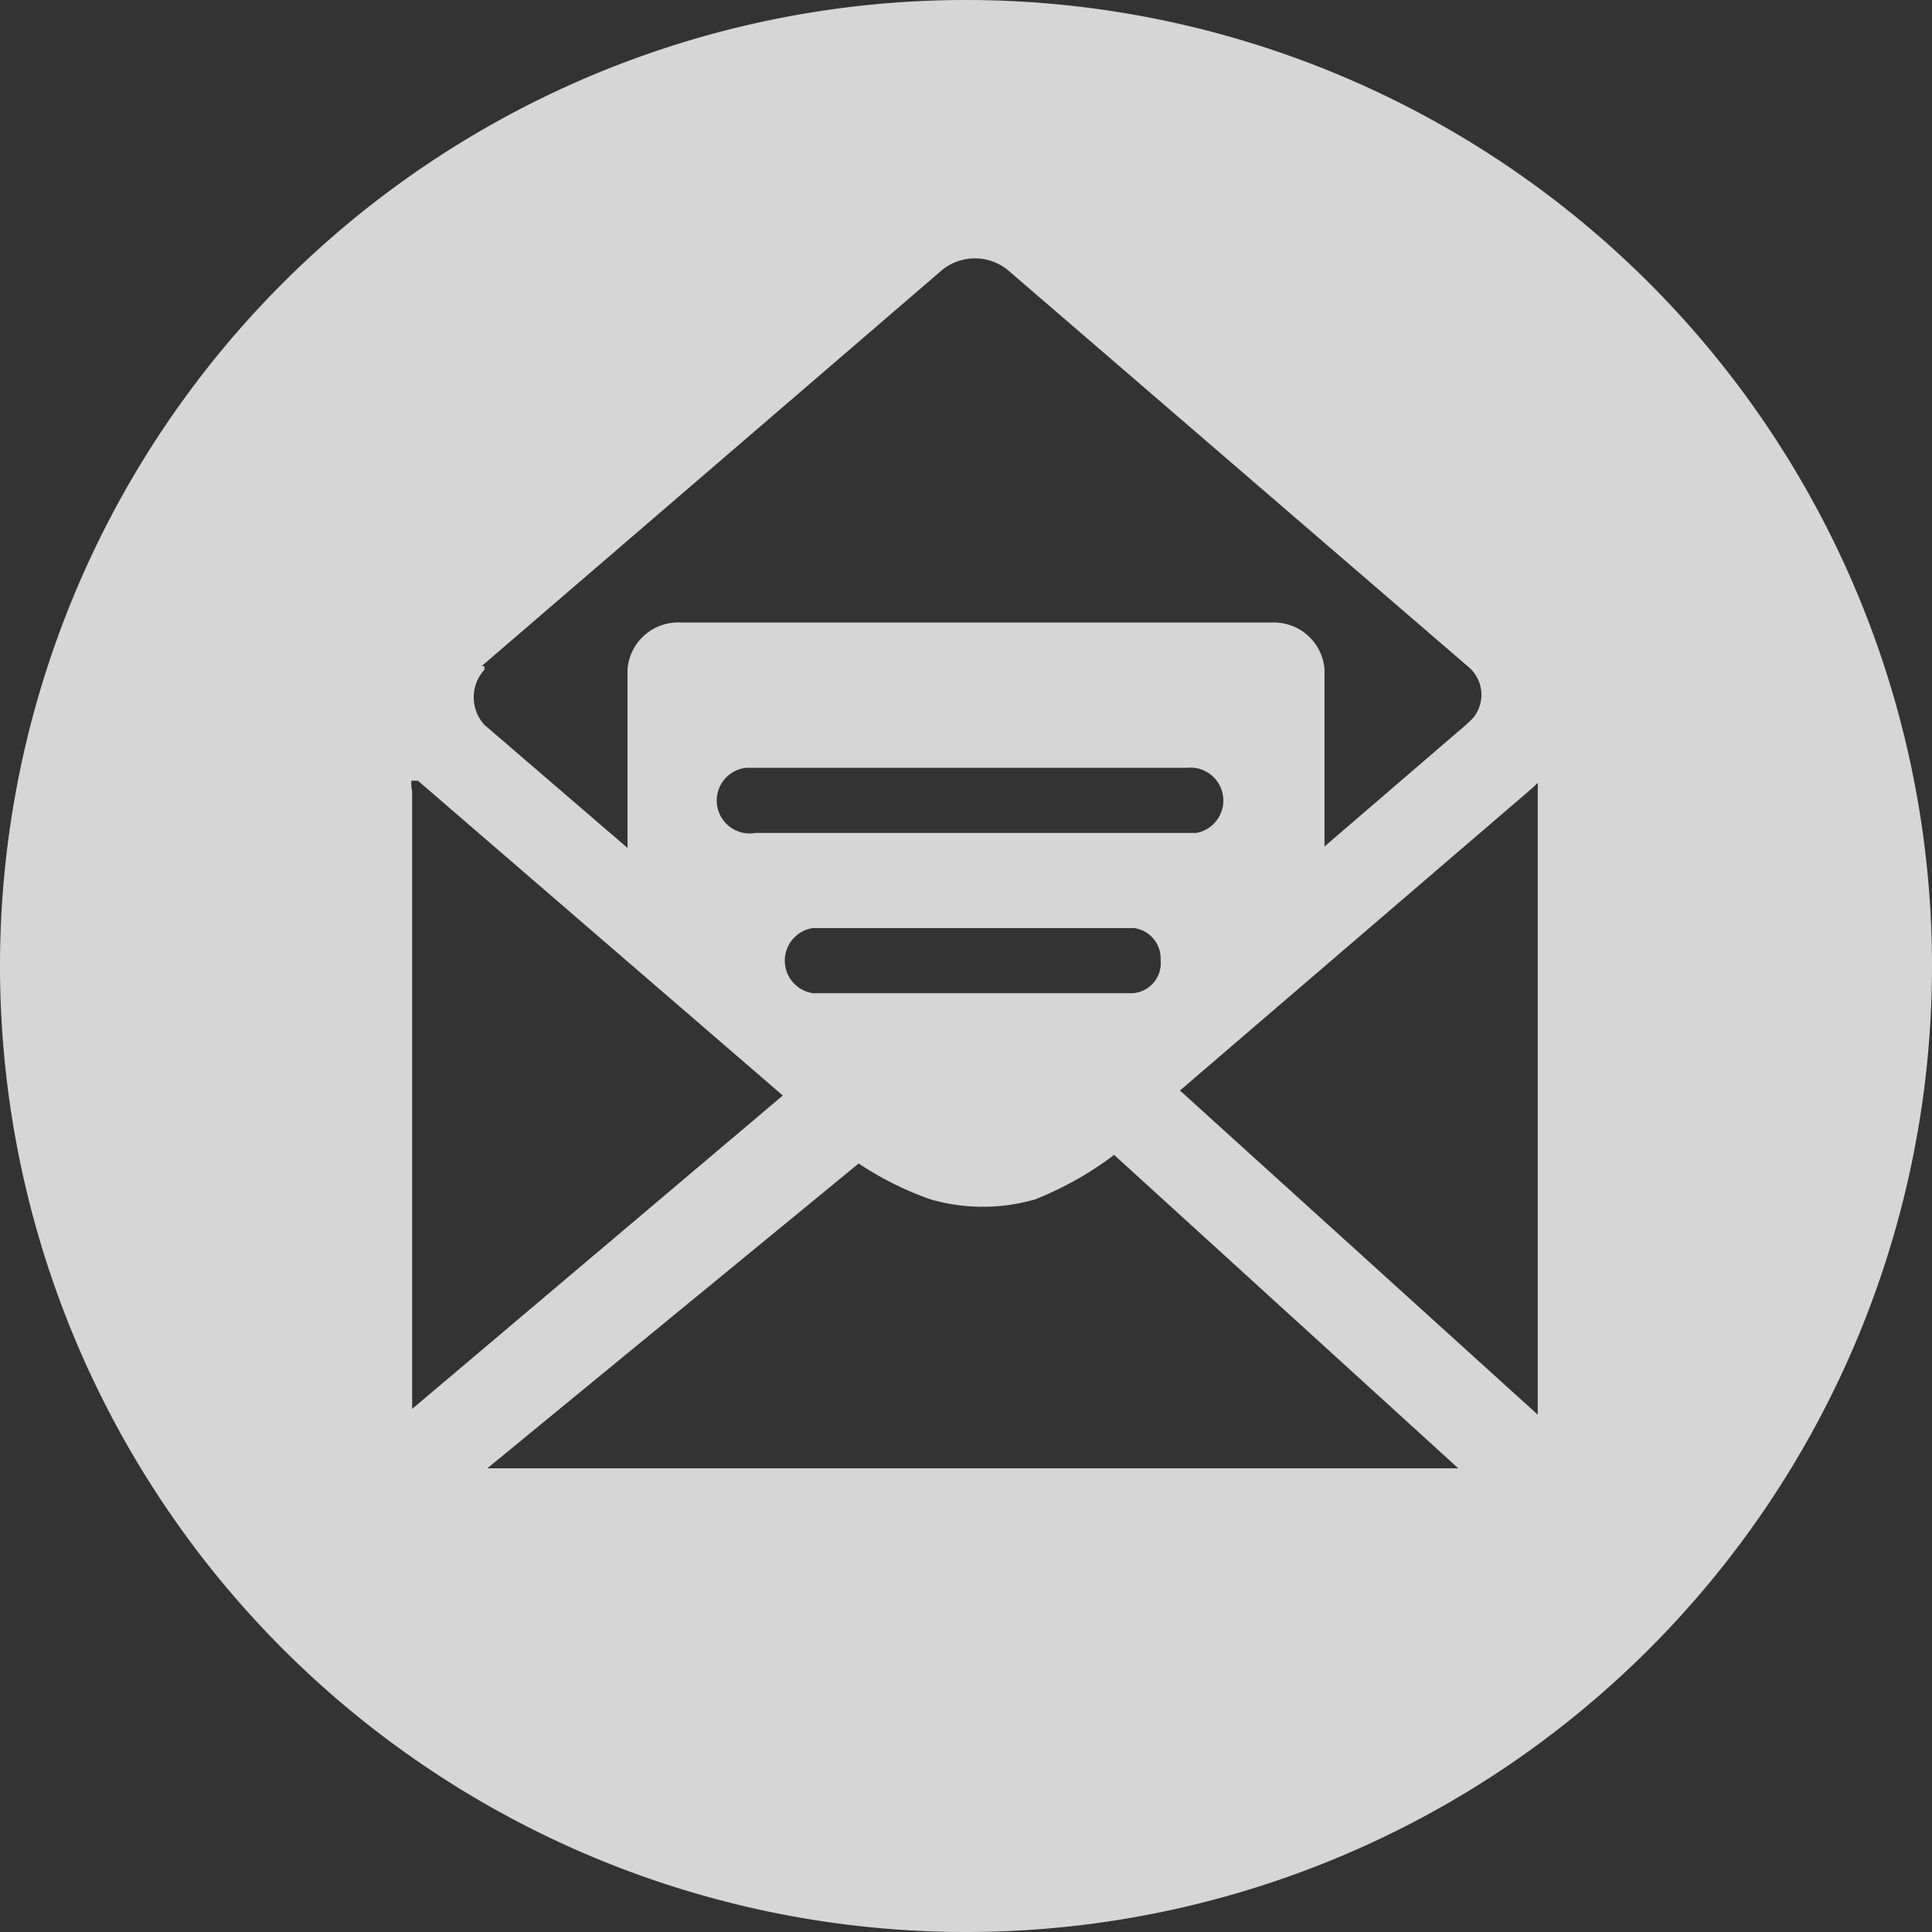 ﻿
<svg xmlns="http://www.w3.org/2000/svg" viewBox="0 0 27 27"><rect x="0" y="0" width="27" height="27" fill="#333333" stroke="none"/><defs><style>.a{fill:#fff;opacity:0.8;isolation:isolate;}</style></defs><title>cwp-subscribe3</title><path class="a" d="M27,13.5A13.5,13.5,0,1,0,13.5,27,13.5,13.5,0,0,0,27,13.5Zm-5.51-2.56a0.53,0.53,0,0,1,0,.09v8.74l-5-4.53L21.43,11Zm-10.93.7a0.46,0.46,0,1,1-.13-0.91h6.16a0.46,0.46,0,0,1,.13.91H10.56Zm5.66,1.78a0.42,0.42,0,0,1-.39.46H11.36a0.46,0.46,0,0,1,0-.91h4.49a0.43,0.43,0,0,1,.37.45h0ZM6.73,9.31l6.44-5.54a0.73,0.73,0,0,1,.91,0l6.43,5.54a0.51,0.51,0,0,1,.08.72l-0.08.08-2,1.72V9.35a0.71,0.71,0,0,0-.74-0.65H9.52a0.71,0.71,0,0,0-.75.65v2.5l-2-1.72a0.57,0.57,0,0,1,0-.77l0-.05h0ZM5.75,11a0.42,0.42,0,0,1,0-.09l0.09,0,5.1,4.4L5.76,19.69V11.07ZM12,16.26a4.53,4.53,0,0,0,1,.5,2.63,2.63,0,0,0,1.47,0,4.71,4.71,0,0,0,1.1-.62l4.81,4.38H6.81Z"/></svg>